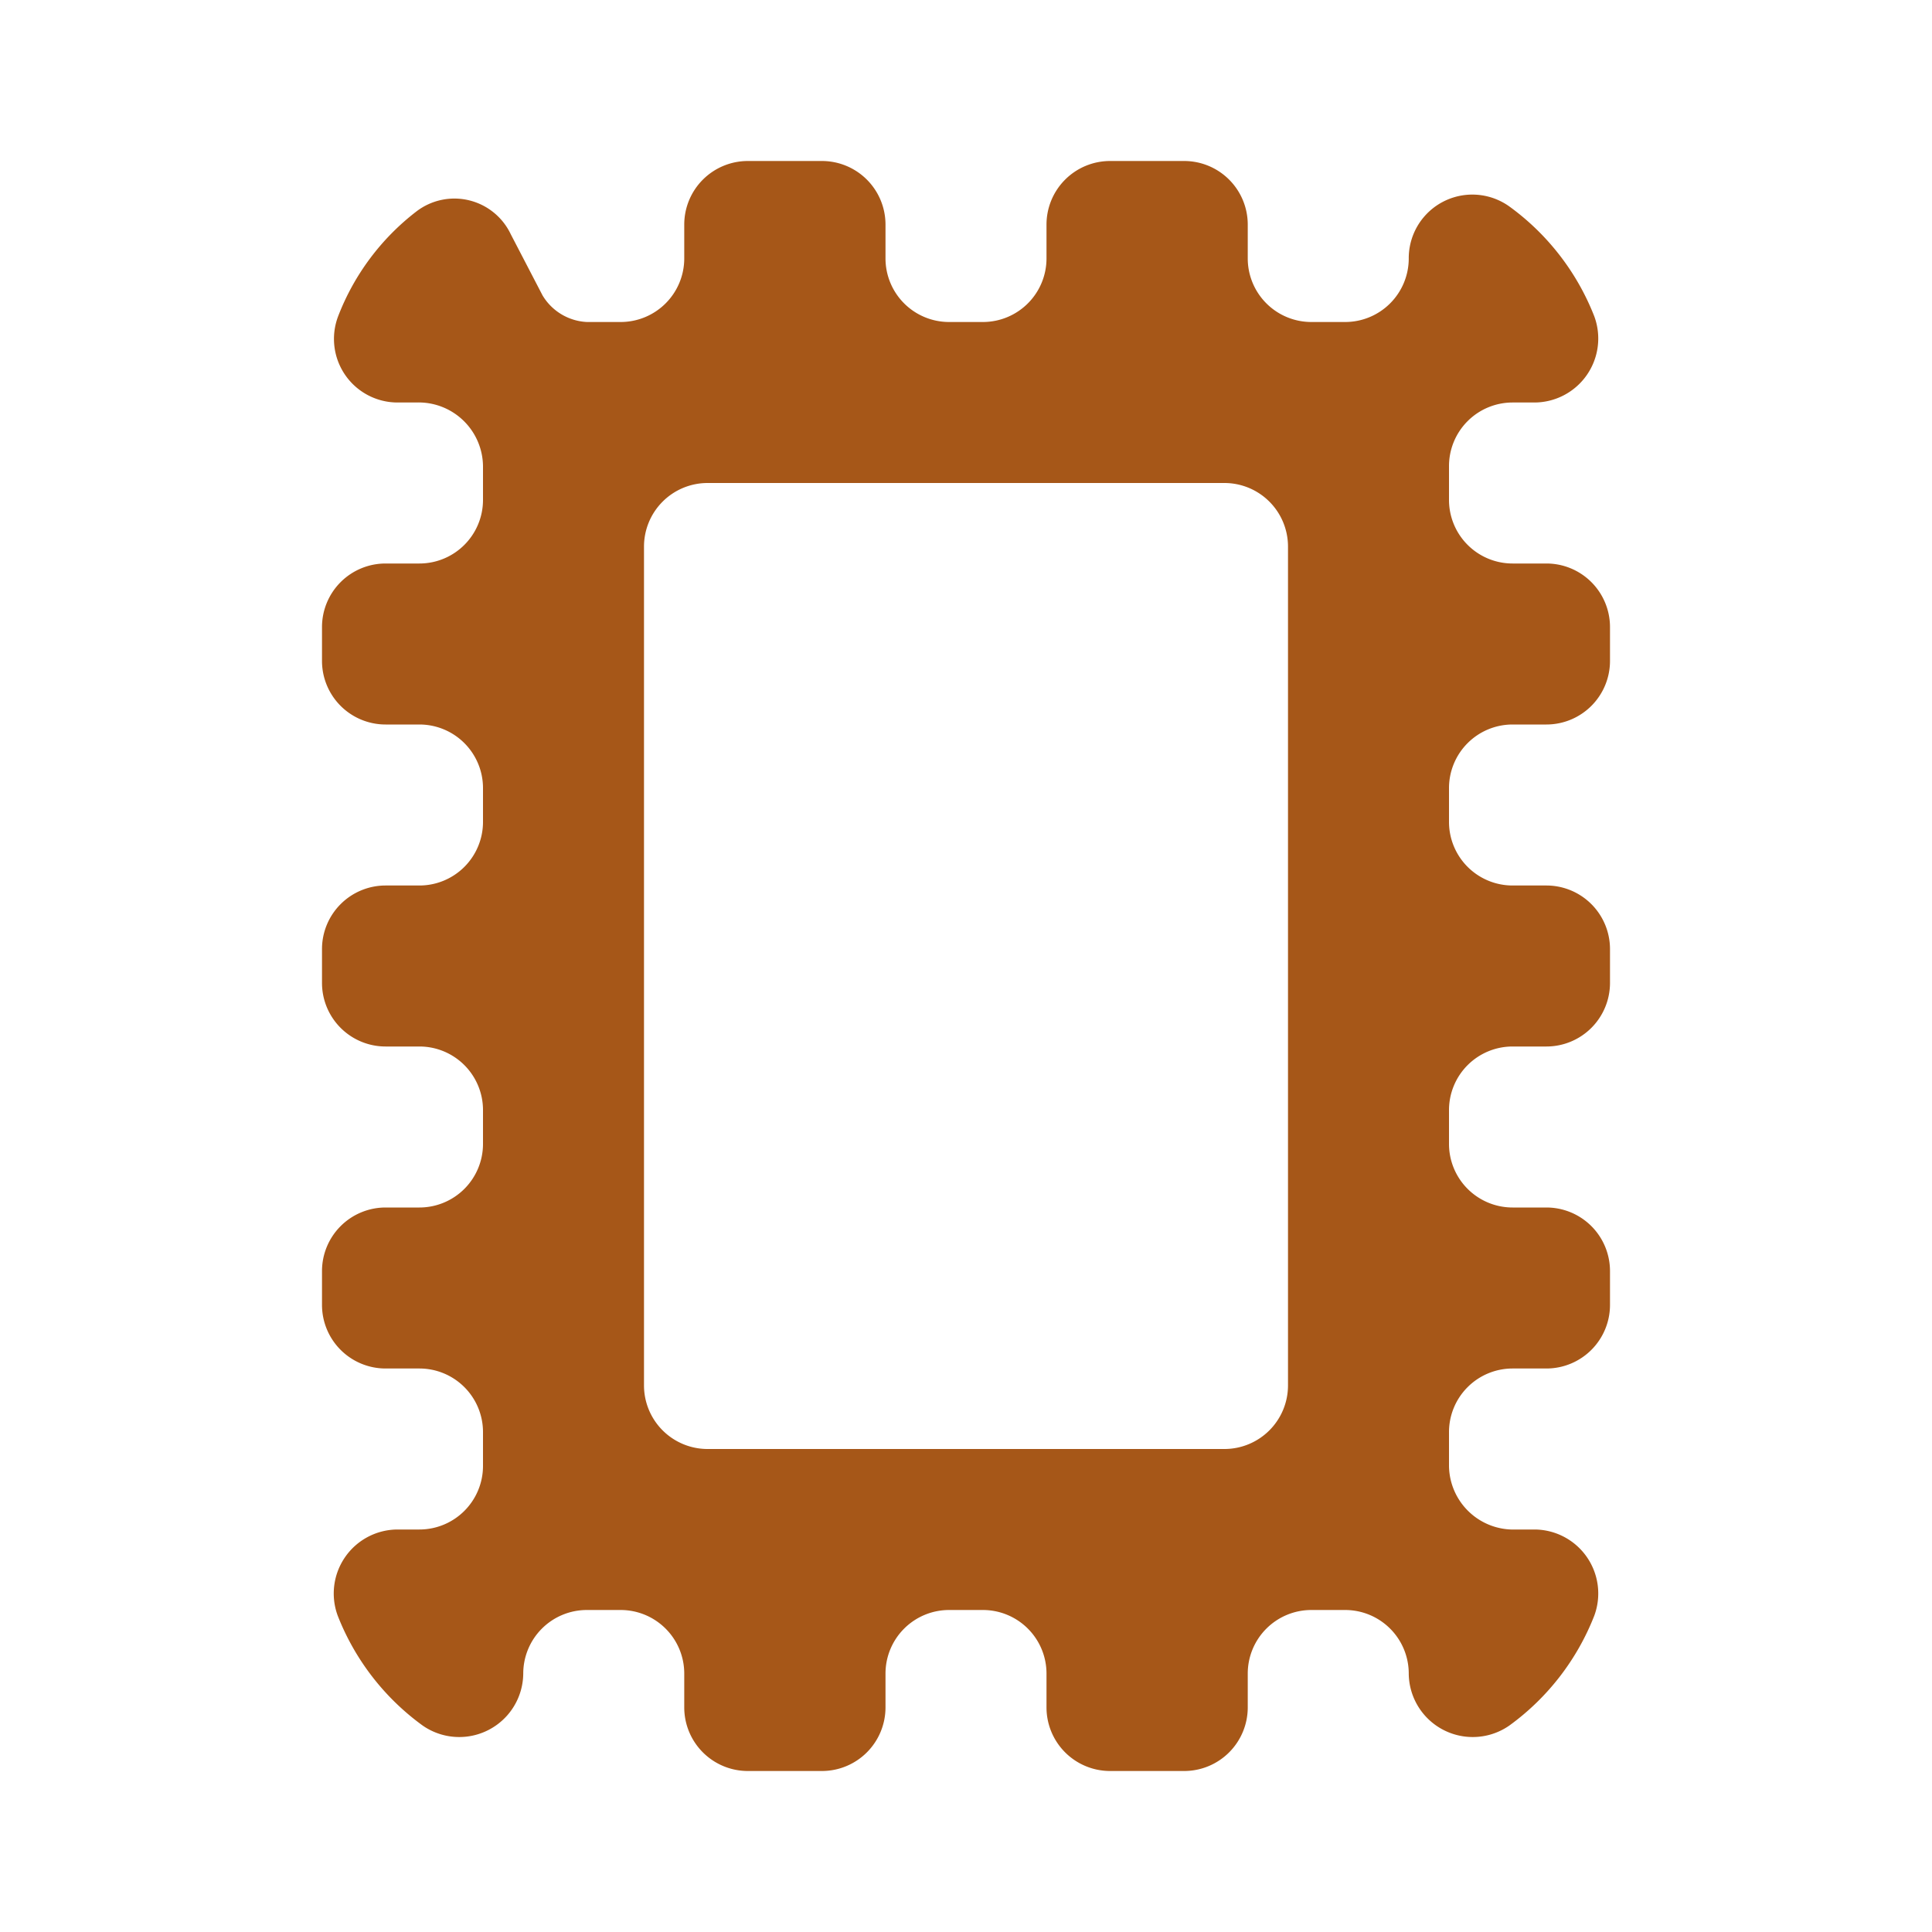 <svg xmlns="http://www.w3.org/2000/svg" xmlns:xlink="http://www.w3.org/1999/xlink" viewBox="0 0 48 48"><defs><style>.cls-1{fill:#a65718;}.cls-2{opacity:0;}.cls-3{clip-path:url(#clip-path);}</style><clipPath id="clip-path"><rect class="cls-1" width="48" height="48"/></clipPath></defs><g id="icones"><path class="cls-1" d="M37.58,18h.84A1.58,1.58,0,0,0,40,16.42v-.84A1.58,1.58,0,0,0,38.42,14h-.84A1.58,1.58,0,0,1,36,12.42v-.84A1.58,1.58,0,0,1,37.58,10h.54a1.59,1.59,0,0,0,1.49-2.14A6.13,6.13,0,0,0,37.5,5.13,1.58,1.58,0,0,0,35,6.42,1.58,1.58,0,0,1,33.42,8h-.84A1.58,1.58,0,0,1,31,6.42V5.58A1.58,1.58,0,0,0,29.42,4H27.58A1.58,1.58,0,0,0,26,5.58v.84A1.58,1.58,0,0,1,24.42,8h-.84A1.58,1.58,0,0,1,22,6.42V5.58A1.58,1.58,0,0,0,20.42,4H18.58A1.58,1.58,0,0,0,17,5.58v.84A1.58,1.58,0,0,1,15.42,8h-.84a1.36,1.36,0,0,1-1.1-.66l-.79-1.52a1.55,1.55,0,0,0-2.34-.57A6,6,0,0,0,8.4,7.86,1.58,1.58,0,0,0,9.88,10h.46A1.6,1.6,0,0,1,12,11.58v.84A1.58,1.58,0,0,1,10.42,14H9.58A1.58,1.58,0,0,0,8,15.58v.84A1.58,1.58,0,0,0,9.58,18h.84A1.58,1.58,0,0,1,12,19.58v.84A1.58,1.58,0,0,1,10.42,22H9.58A1.58,1.58,0,0,0,8,23.58v.84A1.58,1.58,0,0,0,9.58,26h.84A1.58,1.58,0,0,1,12,27.58v.84A1.58,1.58,0,0,1,10.42,30H9.58A1.58,1.58,0,0,0,8,31.58v.84A1.58,1.58,0,0,0,9.58,34h.84A1.58,1.58,0,0,1,12,35.58v.84A1.58,1.58,0,0,1,10.42,38H9.88a1.59,1.59,0,0,0-1.49,2.14,6.13,6.13,0,0,0,2.11,2.73A1.59,1.59,0,0,0,13,41.58,1.58,1.58,0,0,1,14.58,40h.84A1.58,1.58,0,0,1,17,41.58v.84A1.58,1.58,0,0,0,18.58,44h1.84A1.58,1.58,0,0,0,22,42.42v-.84A1.58,1.58,0,0,1,23.58,40h.84A1.58,1.58,0,0,1,26,41.58v.84A1.58,1.58,0,0,0,27.58,44h1.84A1.58,1.58,0,0,0,31,42.42v-.84A1.58,1.58,0,0,1,32.58,40h.84A1.58,1.58,0,0,1,35,41.58a1.59,1.59,0,0,0,2.5,1.29,6.13,6.13,0,0,0,2.11-2.73A1.59,1.59,0,0,0,38.12,38h-.46A1.6,1.6,0,0,1,36,36.42v-.84A1.58,1.58,0,0,1,37.58,34h.84A1.58,1.58,0,0,0,40,32.42v-.84A1.58,1.58,0,0,0,38.42,30h-.84A1.58,1.58,0,0,1,36,28.42v-.84A1.58,1.58,0,0,1,37.58,26h.84A1.58,1.58,0,0,0,40,24.42v-.84A1.58,1.58,0,0,0,38.42,22h-.84A1.58,1.58,0,0,1,36,20.42v-.84A1.58,1.58,0,0,1,37.58,18M32,34.42A1.58,1.58,0,0,1,30.42,36H17.58A1.58,1.58,0,0,1,16,34.42V13.58A1.58,1.58,0,0,1,17.58,12H30.42A1.58,1.58,0,0,1,32,13.58Z"/><g class="cls-2"><rect class="cls-1" width="48" height="48"/><g class="cls-3"><g class="cls-2"><rect class="cls-1" width="48" height="48"/><g class="cls-3"><rect class="cls-1" width="48" height="48"/></g></g></g></g></g></svg>